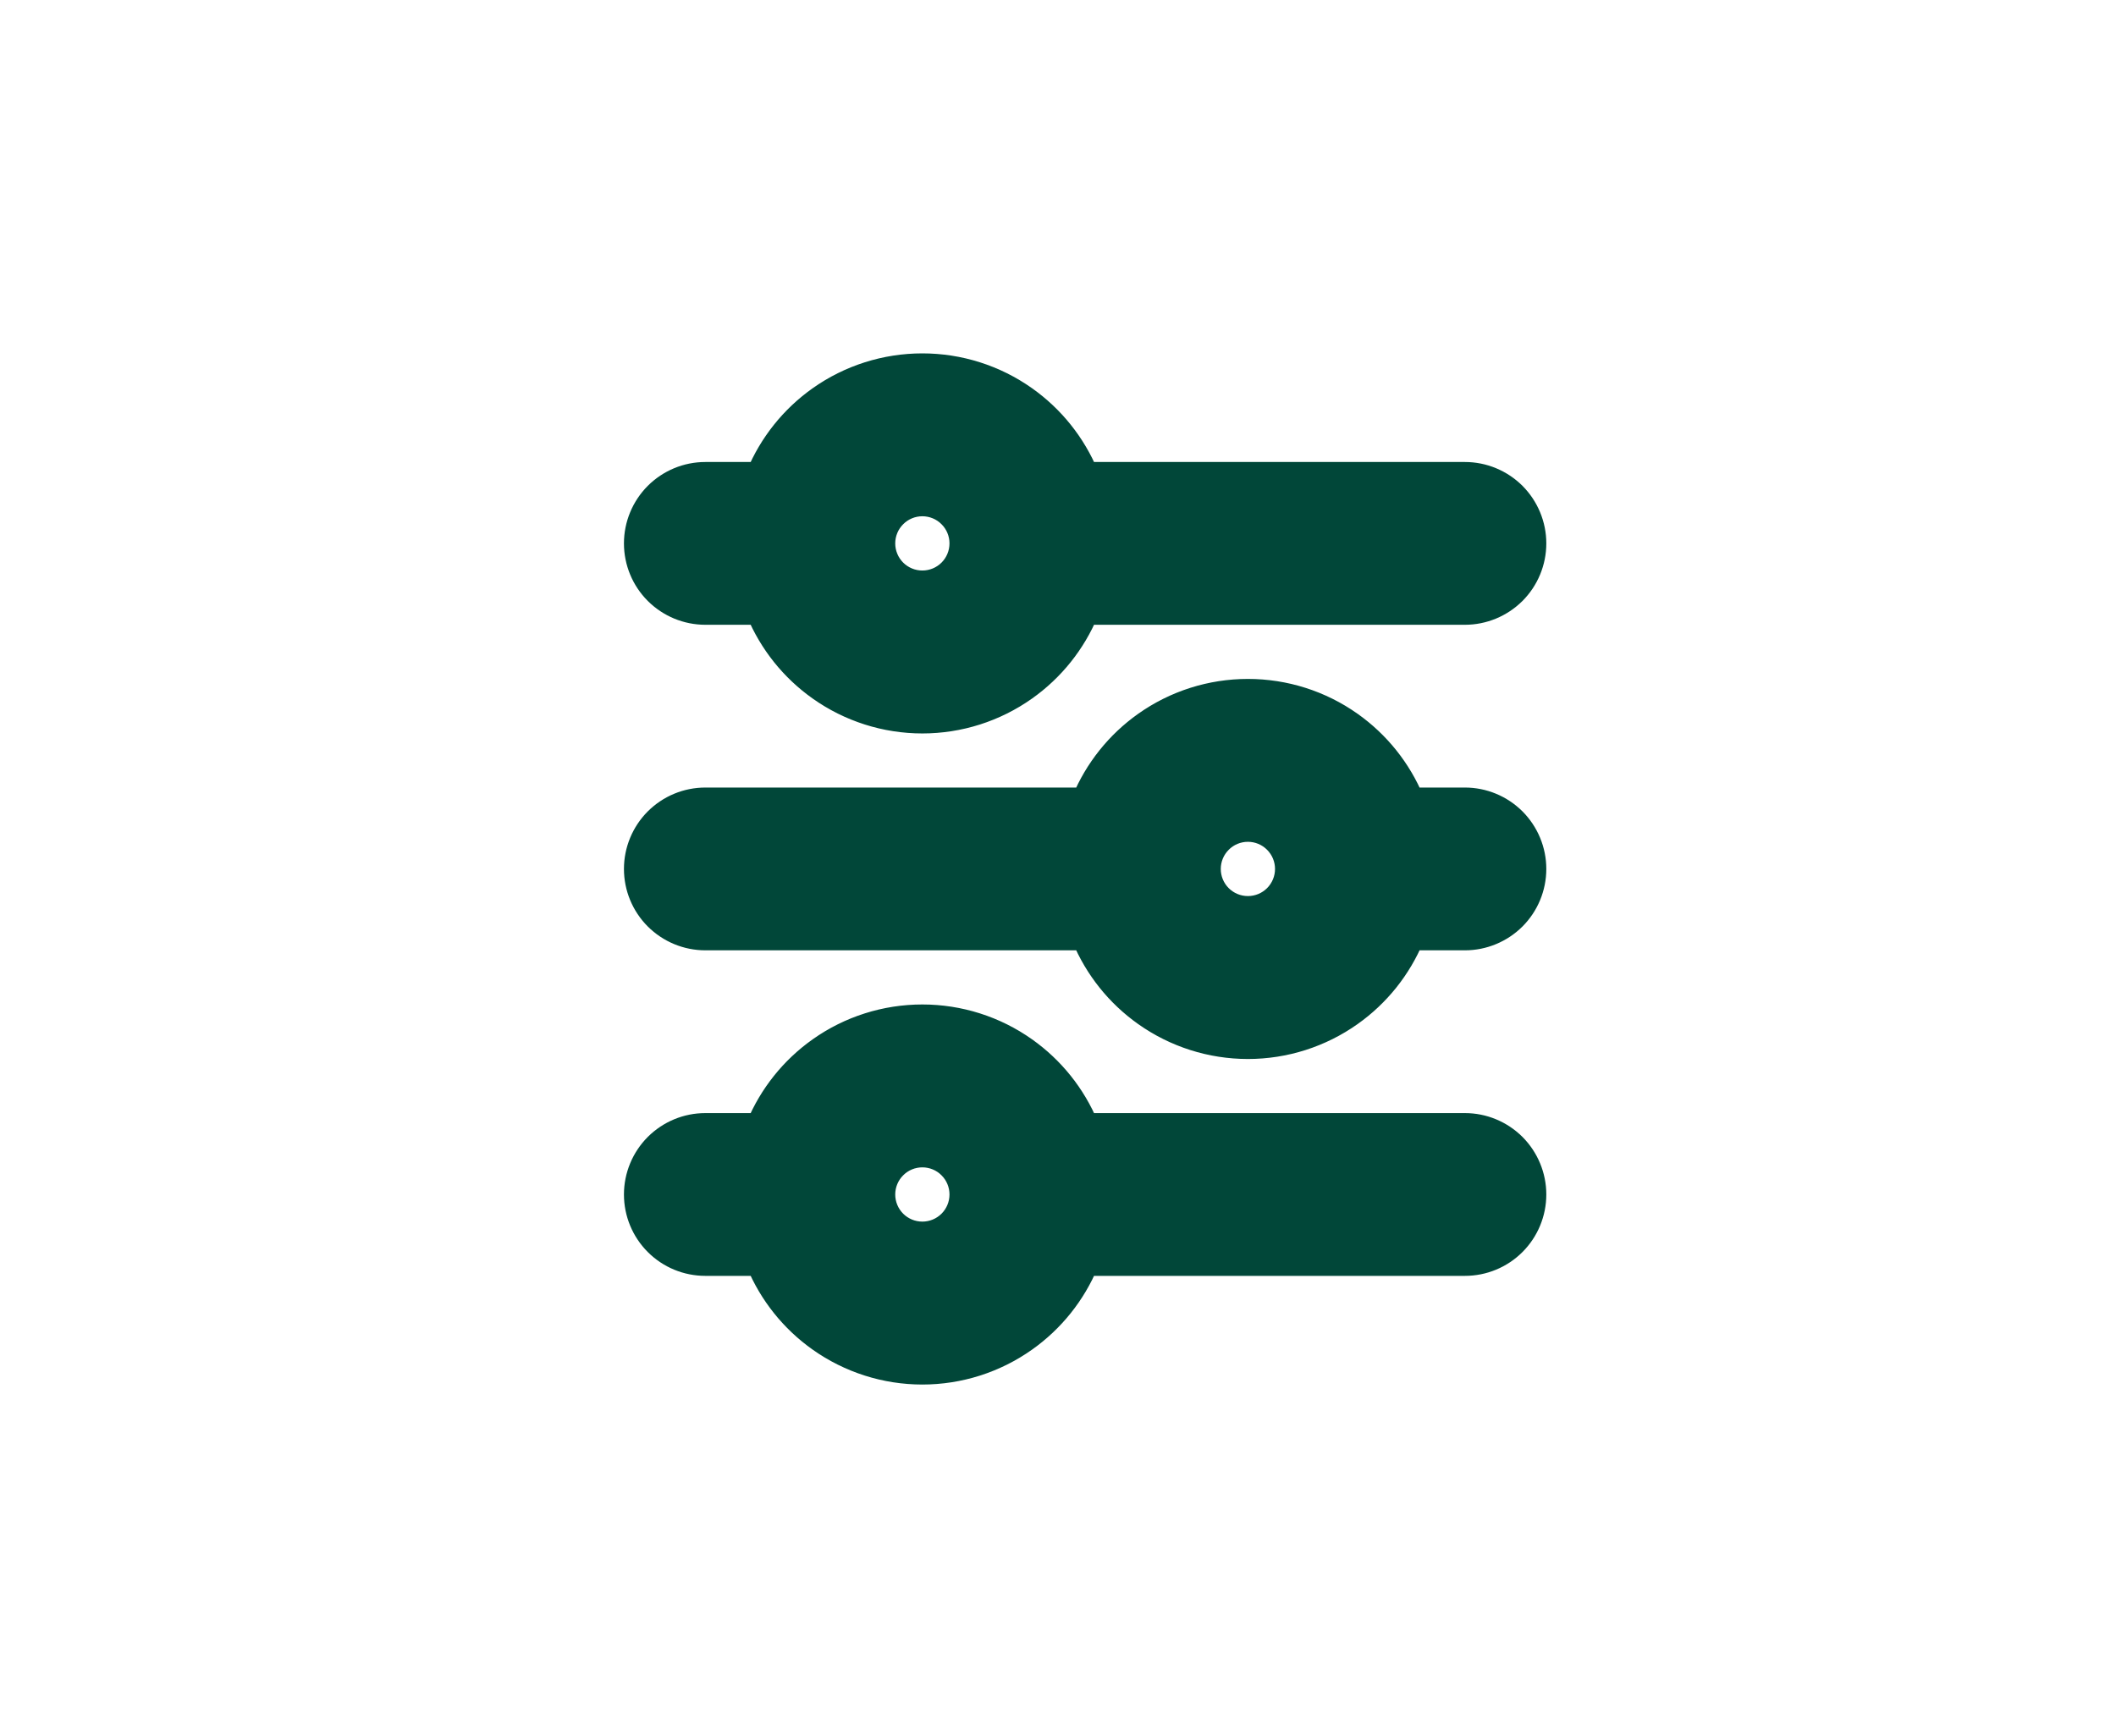 <svg width="39" height="32" viewBox="0 0 39 32" fill="none" xmlns="http://www.w3.org/2000/svg">
<path d="M16.47 9.485C16.61 9.344 16.801 9.265 17 9.265C17.199 9.265 17.39 9.344 17.53 9.485C17.671 9.625 17.75 9.816 17.75 10.015C17.75 10.214 17.671 10.405 17.53 10.546C17.39 10.686 17.199 10.765 17 10.765C16.801 10.765 16.61 10.686 16.47 10.546C16.329 10.405 16.25 10.214 16.25 10.015C16.25 9.816 16.329 9.625 16.47 9.485ZM15.122 7.36C14.622 7.714 14.233 8.201 13.998 8.765H13C12.668 8.765 12.351 8.897 12.116 9.131C11.882 9.366 11.75 9.684 11.75 10.015C11.75 10.347 11.882 10.665 12.116 10.899C12.351 11.133 12.668 11.265 13 11.265H13.998C14.233 11.829 14.622 12.316 15.122 12.67C15.671 13.059 16.327 13.268 17 13.268C17.673 13.268 18.329 13.059 18.878 12.67C19.378 12.316 19.767 11.829 20.002 11.265H27C27.331 11.265 27.649 11.133 27.884 10.899C28.118 10.665 28.25 10.347 28.25 10.015C28.25 9.684 28.118 9.366 27.884 9.131C27.649 8.897 27.331 8.765 27 8.765H20.002C19.767 8.201 19.378 7.714 18.878 7.36C18.329 6.971 17.673 6.763 17 6.763C16.327 6.763 15.671 6.971 15.122 7.36ZM22.47 15.485C22.61 15.344 22.801 15.265 23 15.265C23.199 15.265 23.39 15.344 23.53 15.485C23.671 15.626 23.75 15.816 23.75 16.015C23.75 16.214 23.671 16.405 23.53 16.546C23.39 16.686 23.199 16.765 23 16.765C22.801 16.765 22.61 16.686 22.47 16.546C22.329 16.405 22.25 16.214 22.25 16.015C22.25 15.816 22.329 15.626 22.47 15.485ZM21.122 13.36C20.622 13.714 20.233 14.201 19.998 14.765H13C12.668 14.765 12.351 14.897 12.116 15.131C11.882 15.366 11.75 15.684 11.75 16.015C11.75 16.347 11.882 16.665 12.116 16.899C12.351 17.133 12.668 17.265 13 17.265H19.998C20.233 17.829 20.622 18.316 21.122 18.67C21.671 19.059 22.327 19.268 23 19.268C23.673 19.268 24.329 19.059 24.878 18.67C25.378 18.316 25.767 17.829 26.002 17.265H27C27.331 17.265 27.649 17.133 27.884 16.899C28.118 16.665 28.25 16.347 28.25 16.015C28.25 15.684 28.118 15.366 27.884 15.131C27.649 14.897 27.331 14.765 27 14.765H26.002C25.767 14.201 25.378 13.714 24.878 13.36C24.329 12.971 23.673 12.763 23 12.763C22.327 12.763 21.671 12.971 21.122 13.36ZM16.47 21.485C16.61 21.344 16.801 21.265 17 21.265C17.199 21.265 17.39 21.344 17.53 21.485C17.671 21.625 17.75 21.816 17.75 22.015C17.75 22.214 17.671 22.405 17.53 22.546C17.39 22.686 17.199 22.765 17 22.765C16.801 22.765 16.61 22.686 16.47 22.546C16.329 22.405 16.25 22.214 16.25 22.015C16.25 21.816 16.329 21.625 16.47 21.485ZM15.122 19.36C14.622 19.714 14.233 20.201 13.998 20.765H13C12.668 20.765 12.351 20.897 12.116 21.131C11.882 21.366 11.75 21.684 11.75 22.015C11.75 22.347 11.882 22.665 12.116 22.899C12.351 23.134 12.668 23.265 13 23.265H13.998C14.233 23.829 14.622 24.316 15.122 24.67C15.671 25.059 16.327 25.268 17 25.268C17.673 25.268 18.329 25.059 18.878 24.67C19.378 24.316 19.767 23.829 20.002 23.265H27C27.331 23.265 27.649 23.134 27.884 22.899C28.118 22.665 28.25 22.347 28.25 22.015C28.25 21.684 28.118 21.366 27.884 21.131C27.649 20.897 27.331 20.765 27 20.765H20.002C19.767 20.201 19.378 19.714 18.878 19.36C18.329 18.971 17.673 18.763 17 18.763C16.327 18.763 15.671 18.971 15.122 19.36Z" fill="#014739" stroke="#014739" stroke-width="0.5"/>
</svg>
